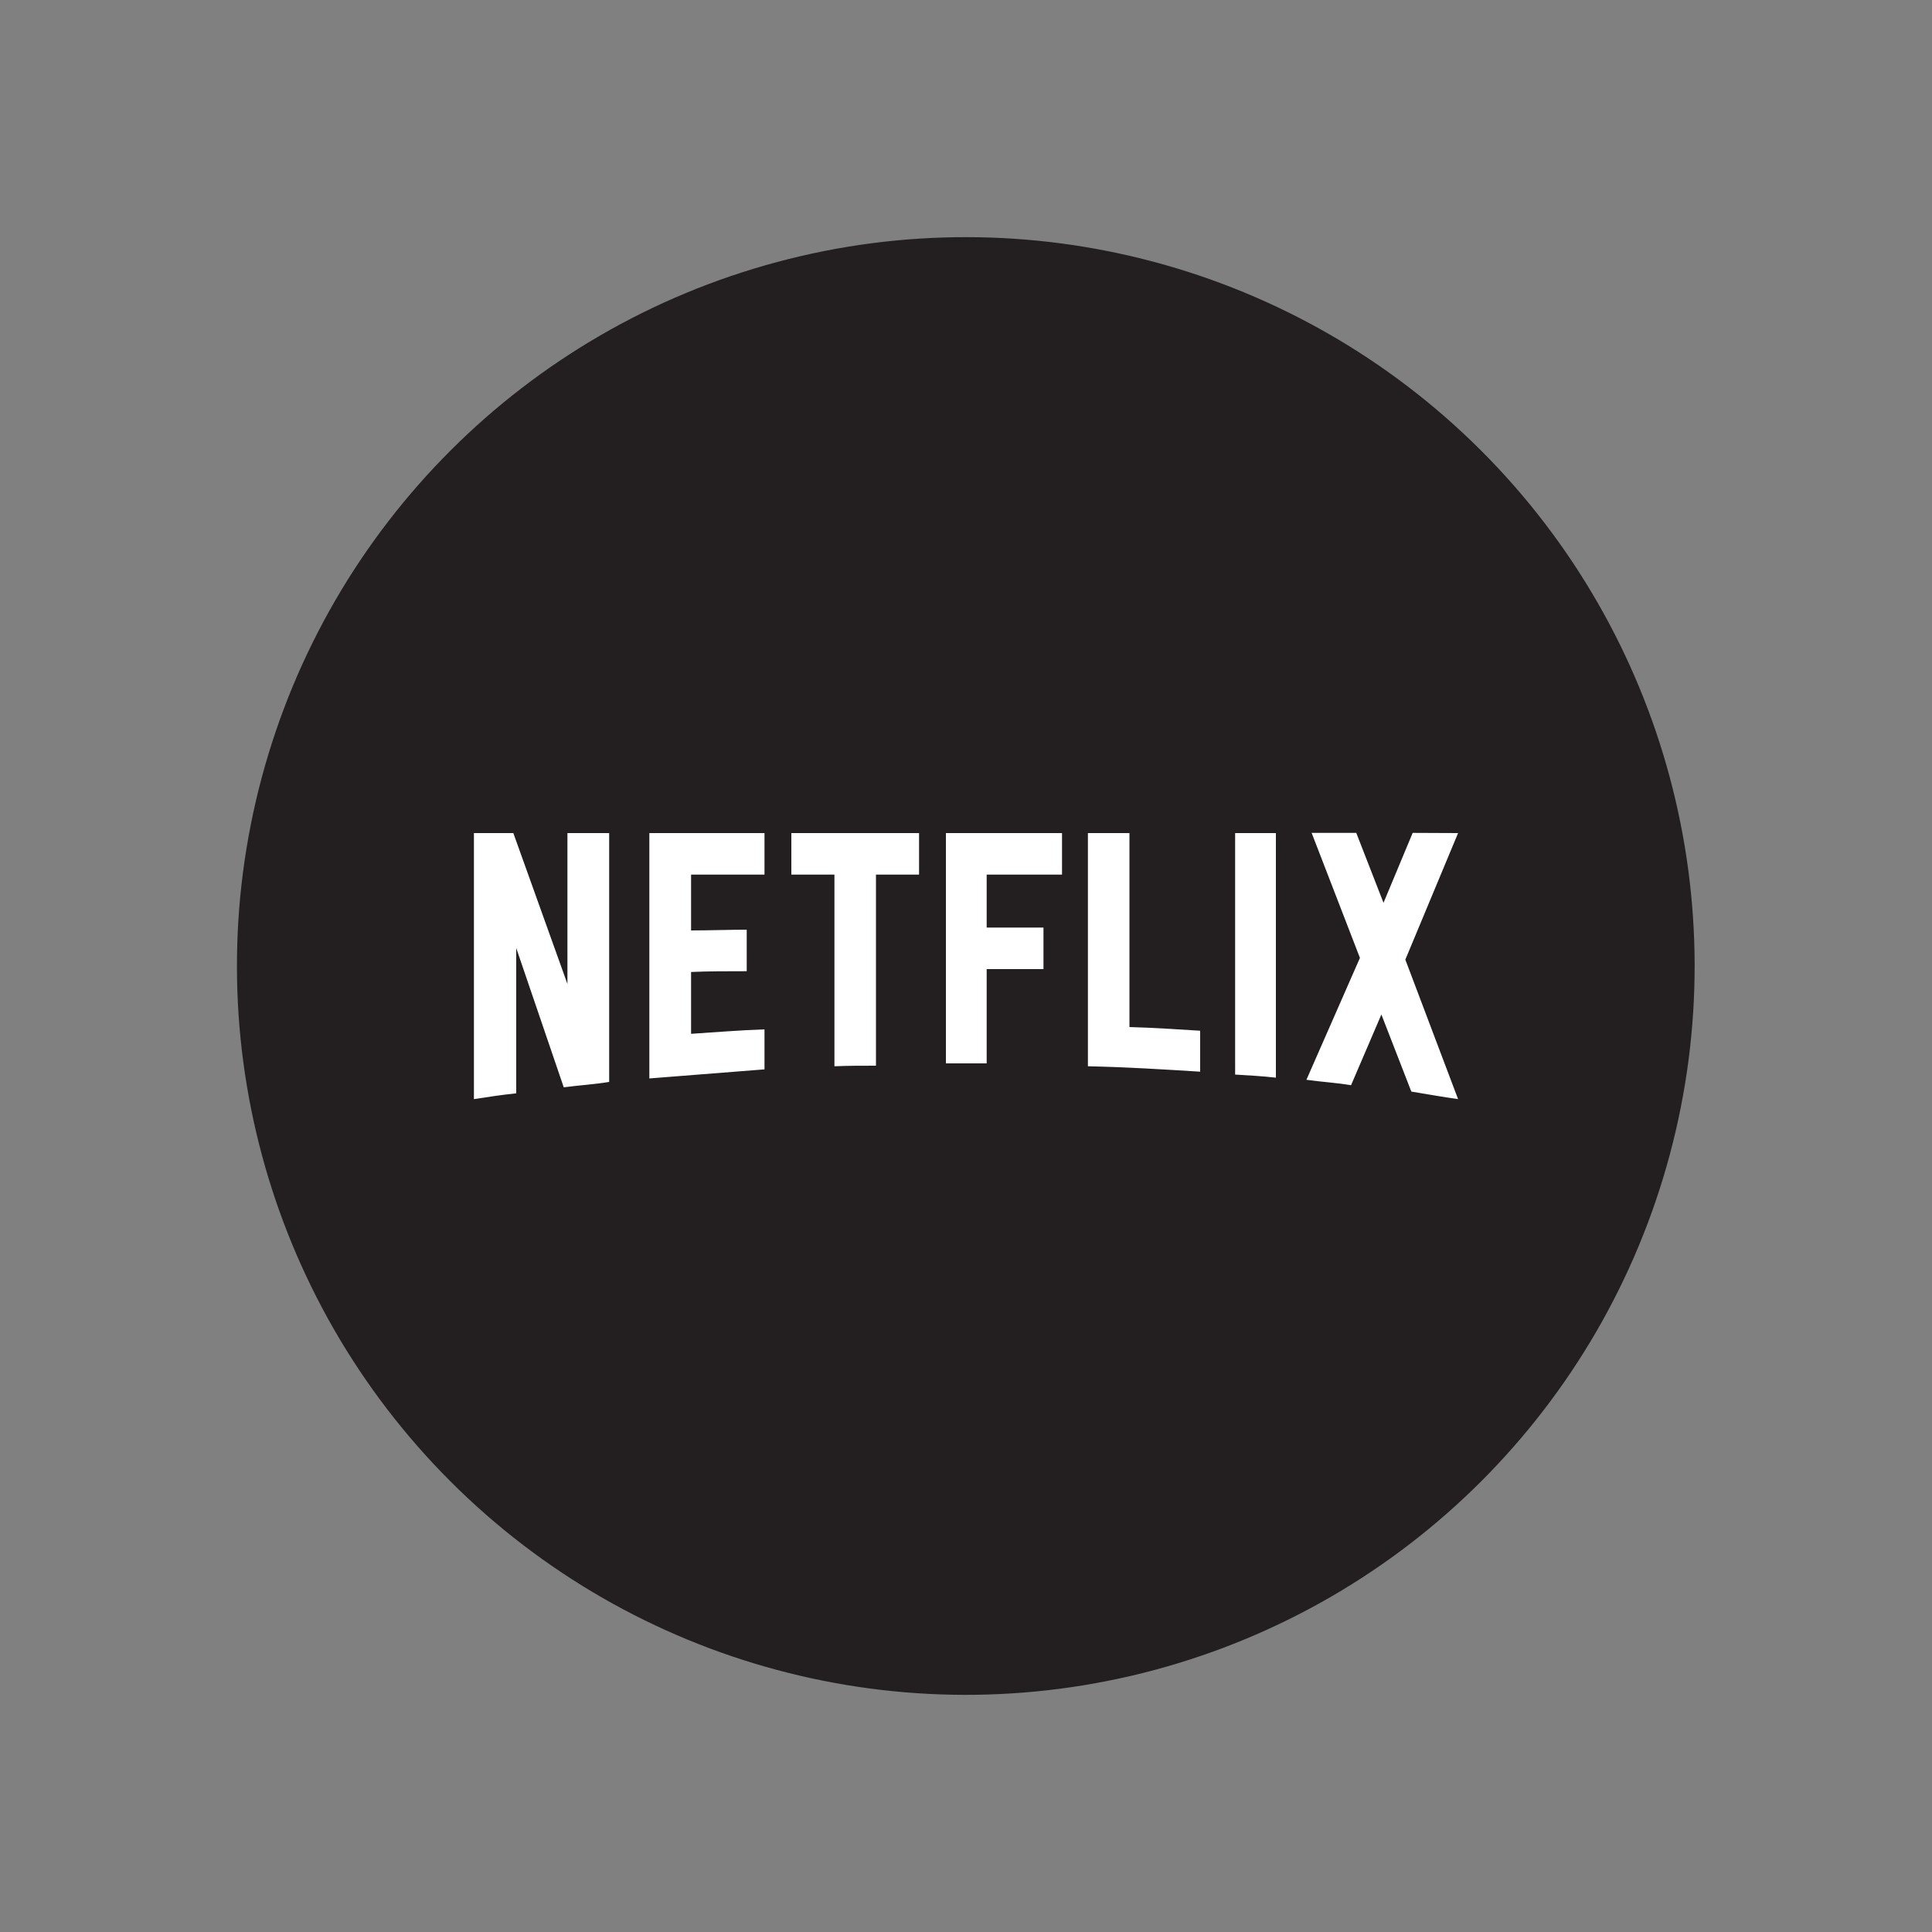 <?xml version="1.0" encoding="utf-8"?>
<!-- Generator: Adobe Illustrator 23.0.1, SVG Export Plug-In . SVG Version: 6.00 Build 0)  -->
<svg version="1.1" id="Layer_1" xmlns="http://www.w3.org/2000/svg" xmlns:xlink="http://www.w3.org/1999/xlink" x="0px" y="0px"
	 viewBox="0 0 1000 1000" style="enable-background:new 0 0 1000 1000;" xml:space="preserve">
<rect x="0" y="0" width="1000" height="1000" fill="#808080" stroke="none"/>
<style type="text/css">
	.st0{fill:#B11F24;}
	.st1{fill:#BBBDBF;}
	.st2{fill:#231F20;}
	.st3{fill:#D81F26;}
	.st4{fill:#25A9E0;}
	.st5{fill:#E41E26;}
	.st6{fill:#1B75BB;}
	.st7{fill:#2B388F;}
	.st8{fill:#2787F5;}
	.st9{fill:#020202;}
	.st10{fill-rule:evenodd;clip-rule:evenodd;fill:#BBBDBF;}
	.st11{fill-rule:evenodd;clip-rule:evenodd;fill:#231F20;}
	.st12{fill-rule:evenodd;clip-rule:evenodd;fill:#D81F26;}
	.st13{fill-rule:evenodd;clip-rule:evenodd;fill:#25A9E0;}
	.st14{fill-rule:evenodd;clip-rule:evenodd;fill:#E41E26;}
	.st15{fill-rule:evenodd;clip-rule:evenodd;fill:#B11F24;}
	.st16{fill:#58595B;}
	.st17{fill:#E6E7E8;}
	.st18{fill:#FFFFFF;}
</style>
<ellipse transform="matrix(0.707 -0.707 0.707 0.707 -207.107 500)" class="st2" cx="500" cy="500" rx="377.3" ry="377.3"/>
<path class="st18" d="M315.3,560c-7.7,1.3-15.5,1.7-23.5,2.8l-24.6-72.1v75.2c-7.7,0.8-14.7,1.9-21.9,3V431.2h20.4l28,78.1v-78.1
	h21.6L315.3,560L315.3,560z M357.7,481.6c8.3,0,21.1-0.4,28.8-0.4v21.5c-9.5,0-20.7,0-28.8,0.4v32c12.6-0.8,25.3-1.9,38-2.3v20.7
	l-59.6,4.7v-127h59.6v21.5h-38C357.7,452.7,357.7,481.6,357.7,481.6z M475.7,452.7h-22.3v98.9c-7.3,0-14.5,0-21.5,0.3v-99.2h-22.3
	v-21.5h66.1C475.7,431.2,475.7,452.7,475.7,452.7z M510.7,480.1h29.4v21.5h-29.4v48.8h-21.1V431.2h60.1v21.5h-39
	C510.7,452.7,510.7,480.1,510.7,480.1z M584.6,531.6c12.2,0.3,24.6,1.2,36.6,1.9v21.2c-19.2-1.2-38.4-2.4-58.1-2.8V431.2h21.5V531.6
	L584.6,531.6z M639.3,556.2c6.9,0.4,14.1,0.8,21.1,1.6V431.2h-21.1V556.2z M754.7,431.2l-27.3,65.5l27.3,72.2
	c-8.1-1.1-16.1-2.6-24.2-3.9L715,525.1l-15.7,36.6c-7.8-1.3-15.3-1.7-23.1-2.8l27.7-63.1l-25-64.7H702l14.1,36.2l15.1-36.2
	L754.7,431.2L754.7,431.2z"/>
</svg>
